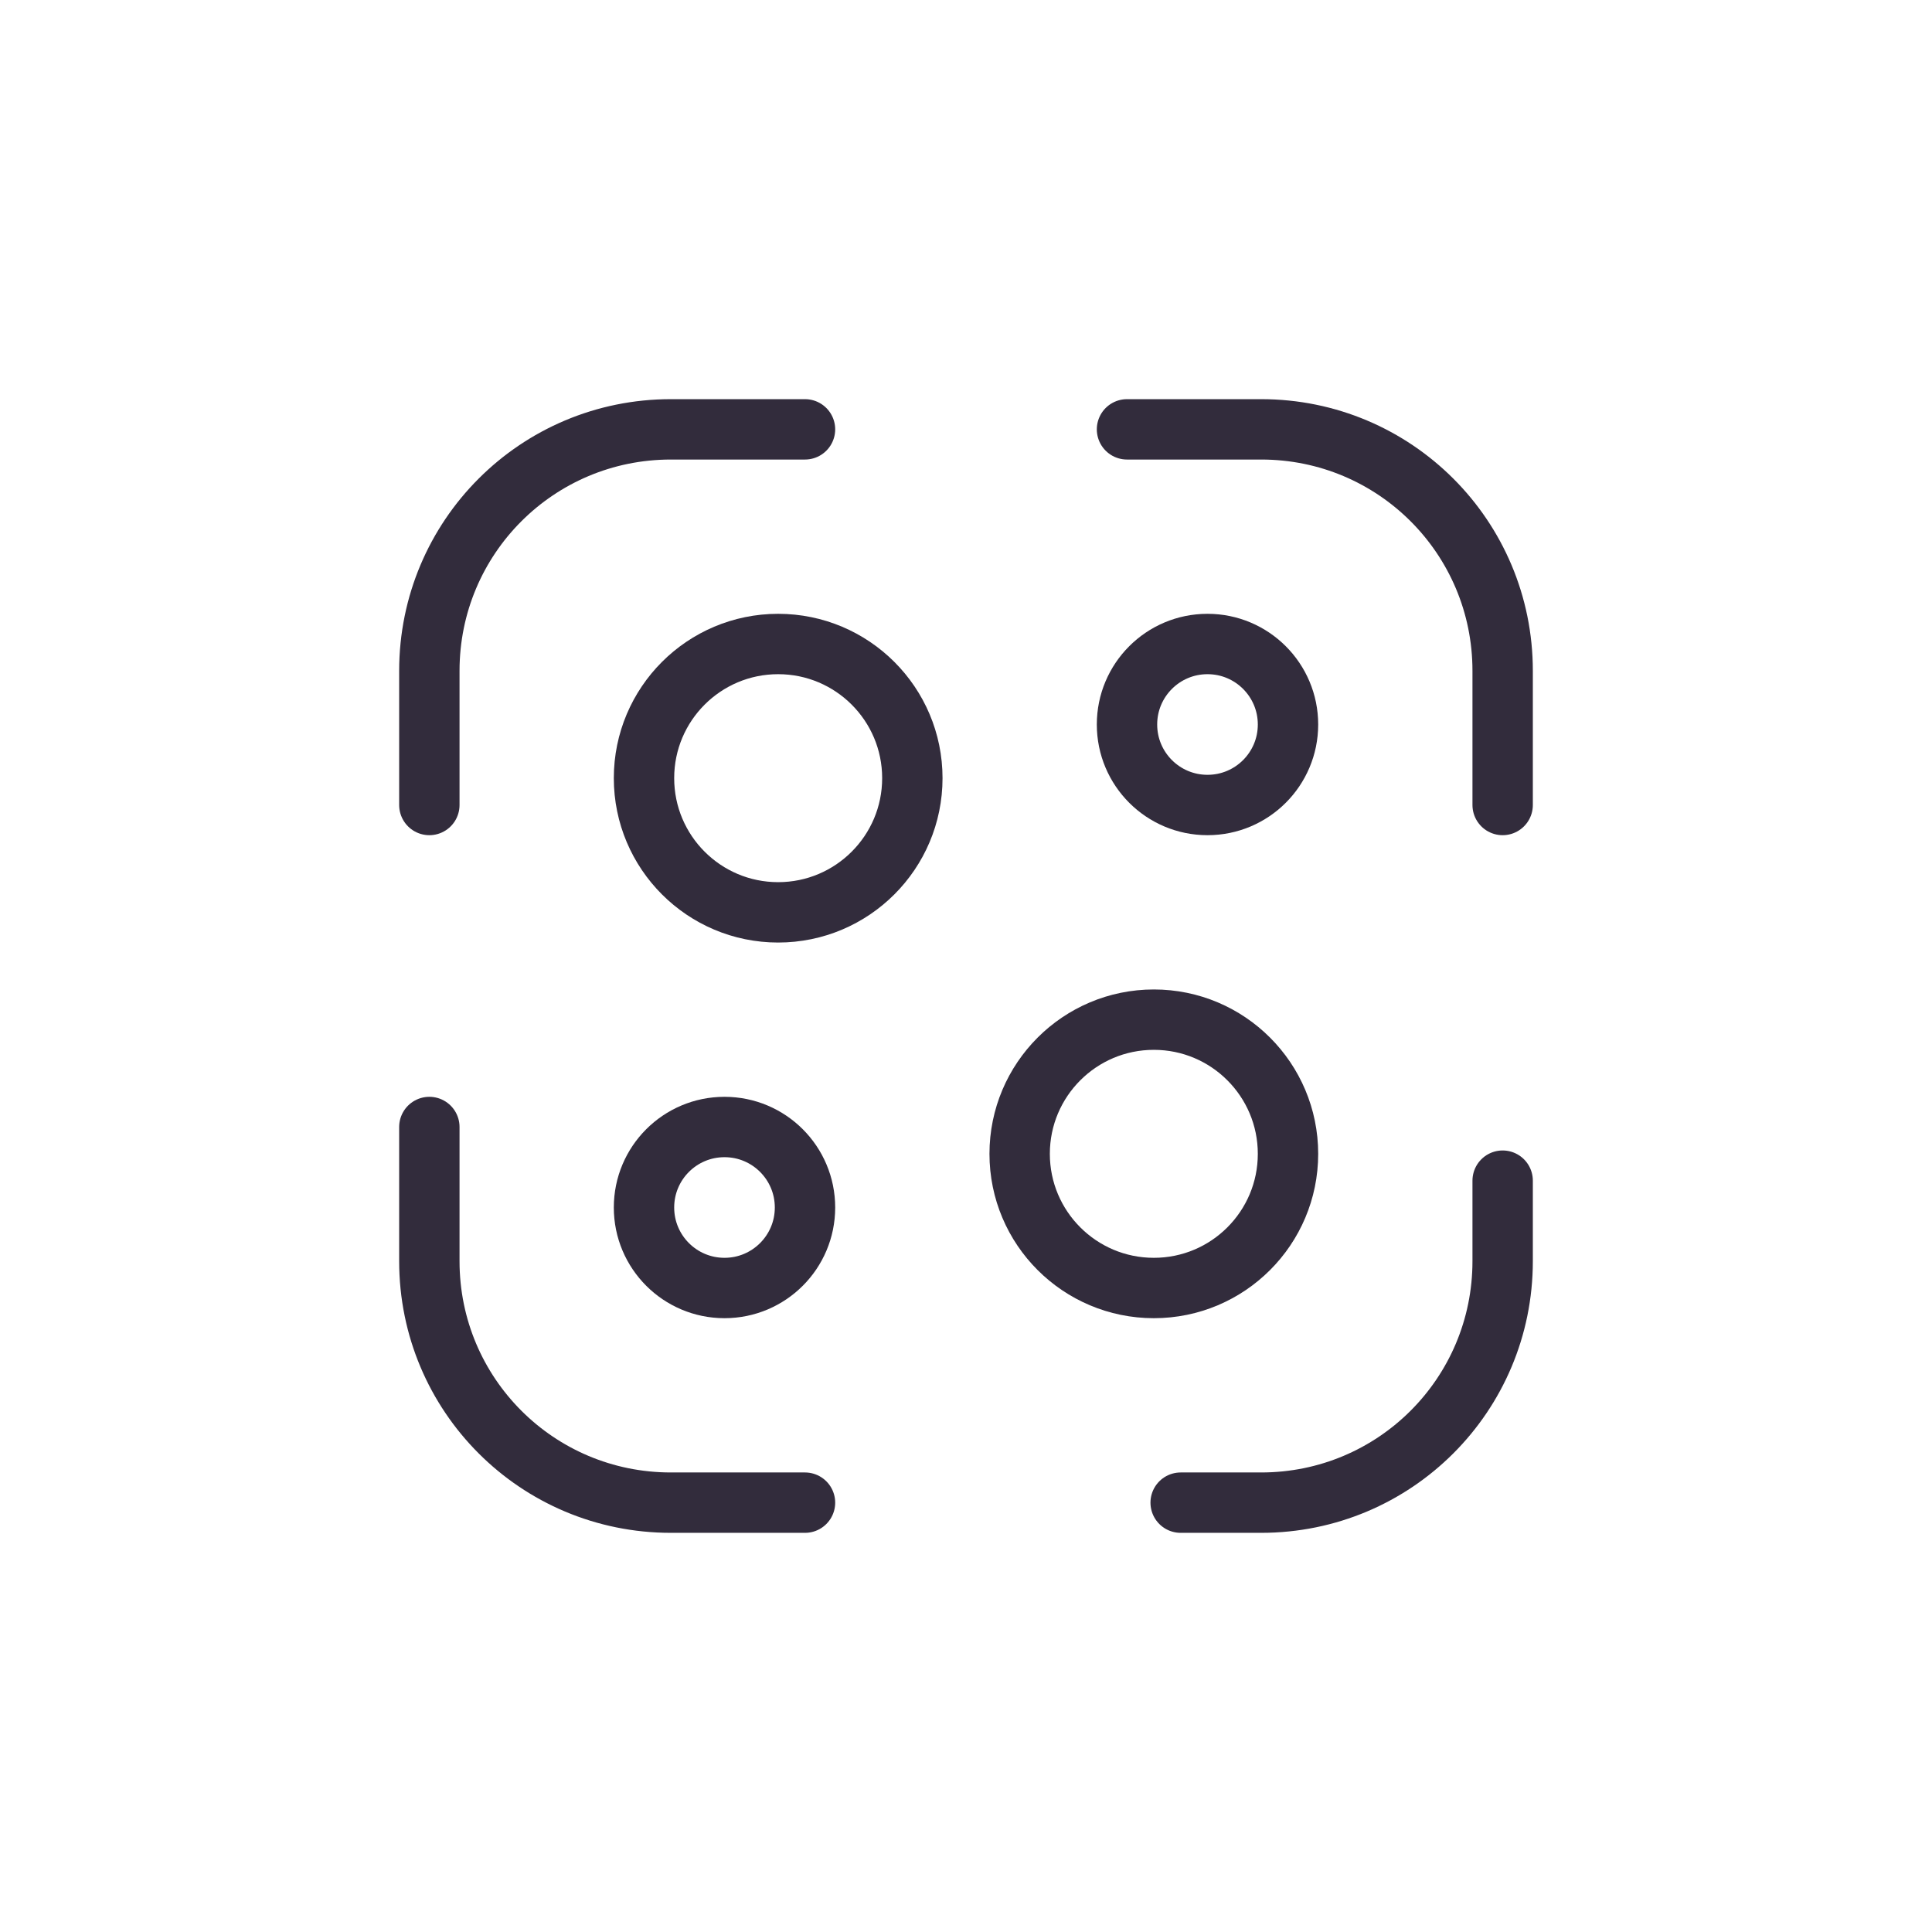 <svg width="48" height="48" viewBox="0 0 48 48" fill="none" xmlns="http://www.w3.org/2000/svg">
<path d="M10.667 20V16.667C10.667 13.347 13.347 10.667 16.667 10.667H20" stroke="#322C3C" stroke-width="1.5" stroke-linecap="round" stroke-linejoin="round"/>
<path d="M28 10.667H31.333C34.653 10.667 37.333 13.347 37.333 16.667V20" stroke="#322C3C" stroke-width="1.5" stroke-linecap="round" stroke-linejoin="round"/>
<path d="M37.333 29.333V31.333C37.333 34.653 34.653 37.333 31.333 37.333H29.333" stroke="#322C3C" stroke-width="1.5" stroke-linecap="round" stroke-linejoin="round"/>
<path d="M20 37.333H16.667C13.347 37.333 10.667 34.653 10.667 31.333V28" stroke="#322C3C" stroke-width="1.5" stroke-linecap="round" stroke-linejoin="round"/>
<path d="M19.333 22.667C21.174 22.667 22.667 21.174 22.667 19.333C22.667 17.492 21.174 16 19.333 16C17.492 16 16 17.492 16 19.333C16 21.174 17.492 22.667 19.333 22.667Z" stroke="#322C3C" stroke-width="1.5" stroke-linecap="round" stroke-linejoin="round"/>
<path d="M18 32C19.105 32 20 31.105 20 30C20 28.895 19.105 28 18 28C16.895 28 16 28.895 16 30C16 31.105 16.895 32 18 32Z" stroke="#322C3C" stroke-width="1.5" stroke-linecap="round" stroke-linejoin="round"/>
<path d="M30 20C31.105 20 32 19.105 32 18C32 16.895 31.105 16 30 16C28.895 16 28 16.895 28 18C28 19.105 28.895 20 30 20Z" stroke="#322C3C" stroke-width="1.5" stroke-linecap="round" stroke-linejoin="round"/>
<path d="M28.667 32C30.508 32 32 30.508 32 28.667C32 26.826 30.508 25.333 28.667 25.333C26.826 25.333 25.333 26.826 25.333 28.667C25.333 30.508 26.826 32 28.667 32Z" stroke="#322C3C" stroke-width="1.5" stroke-linecap="round" stroke-linejoin="round"/>
</svg>
